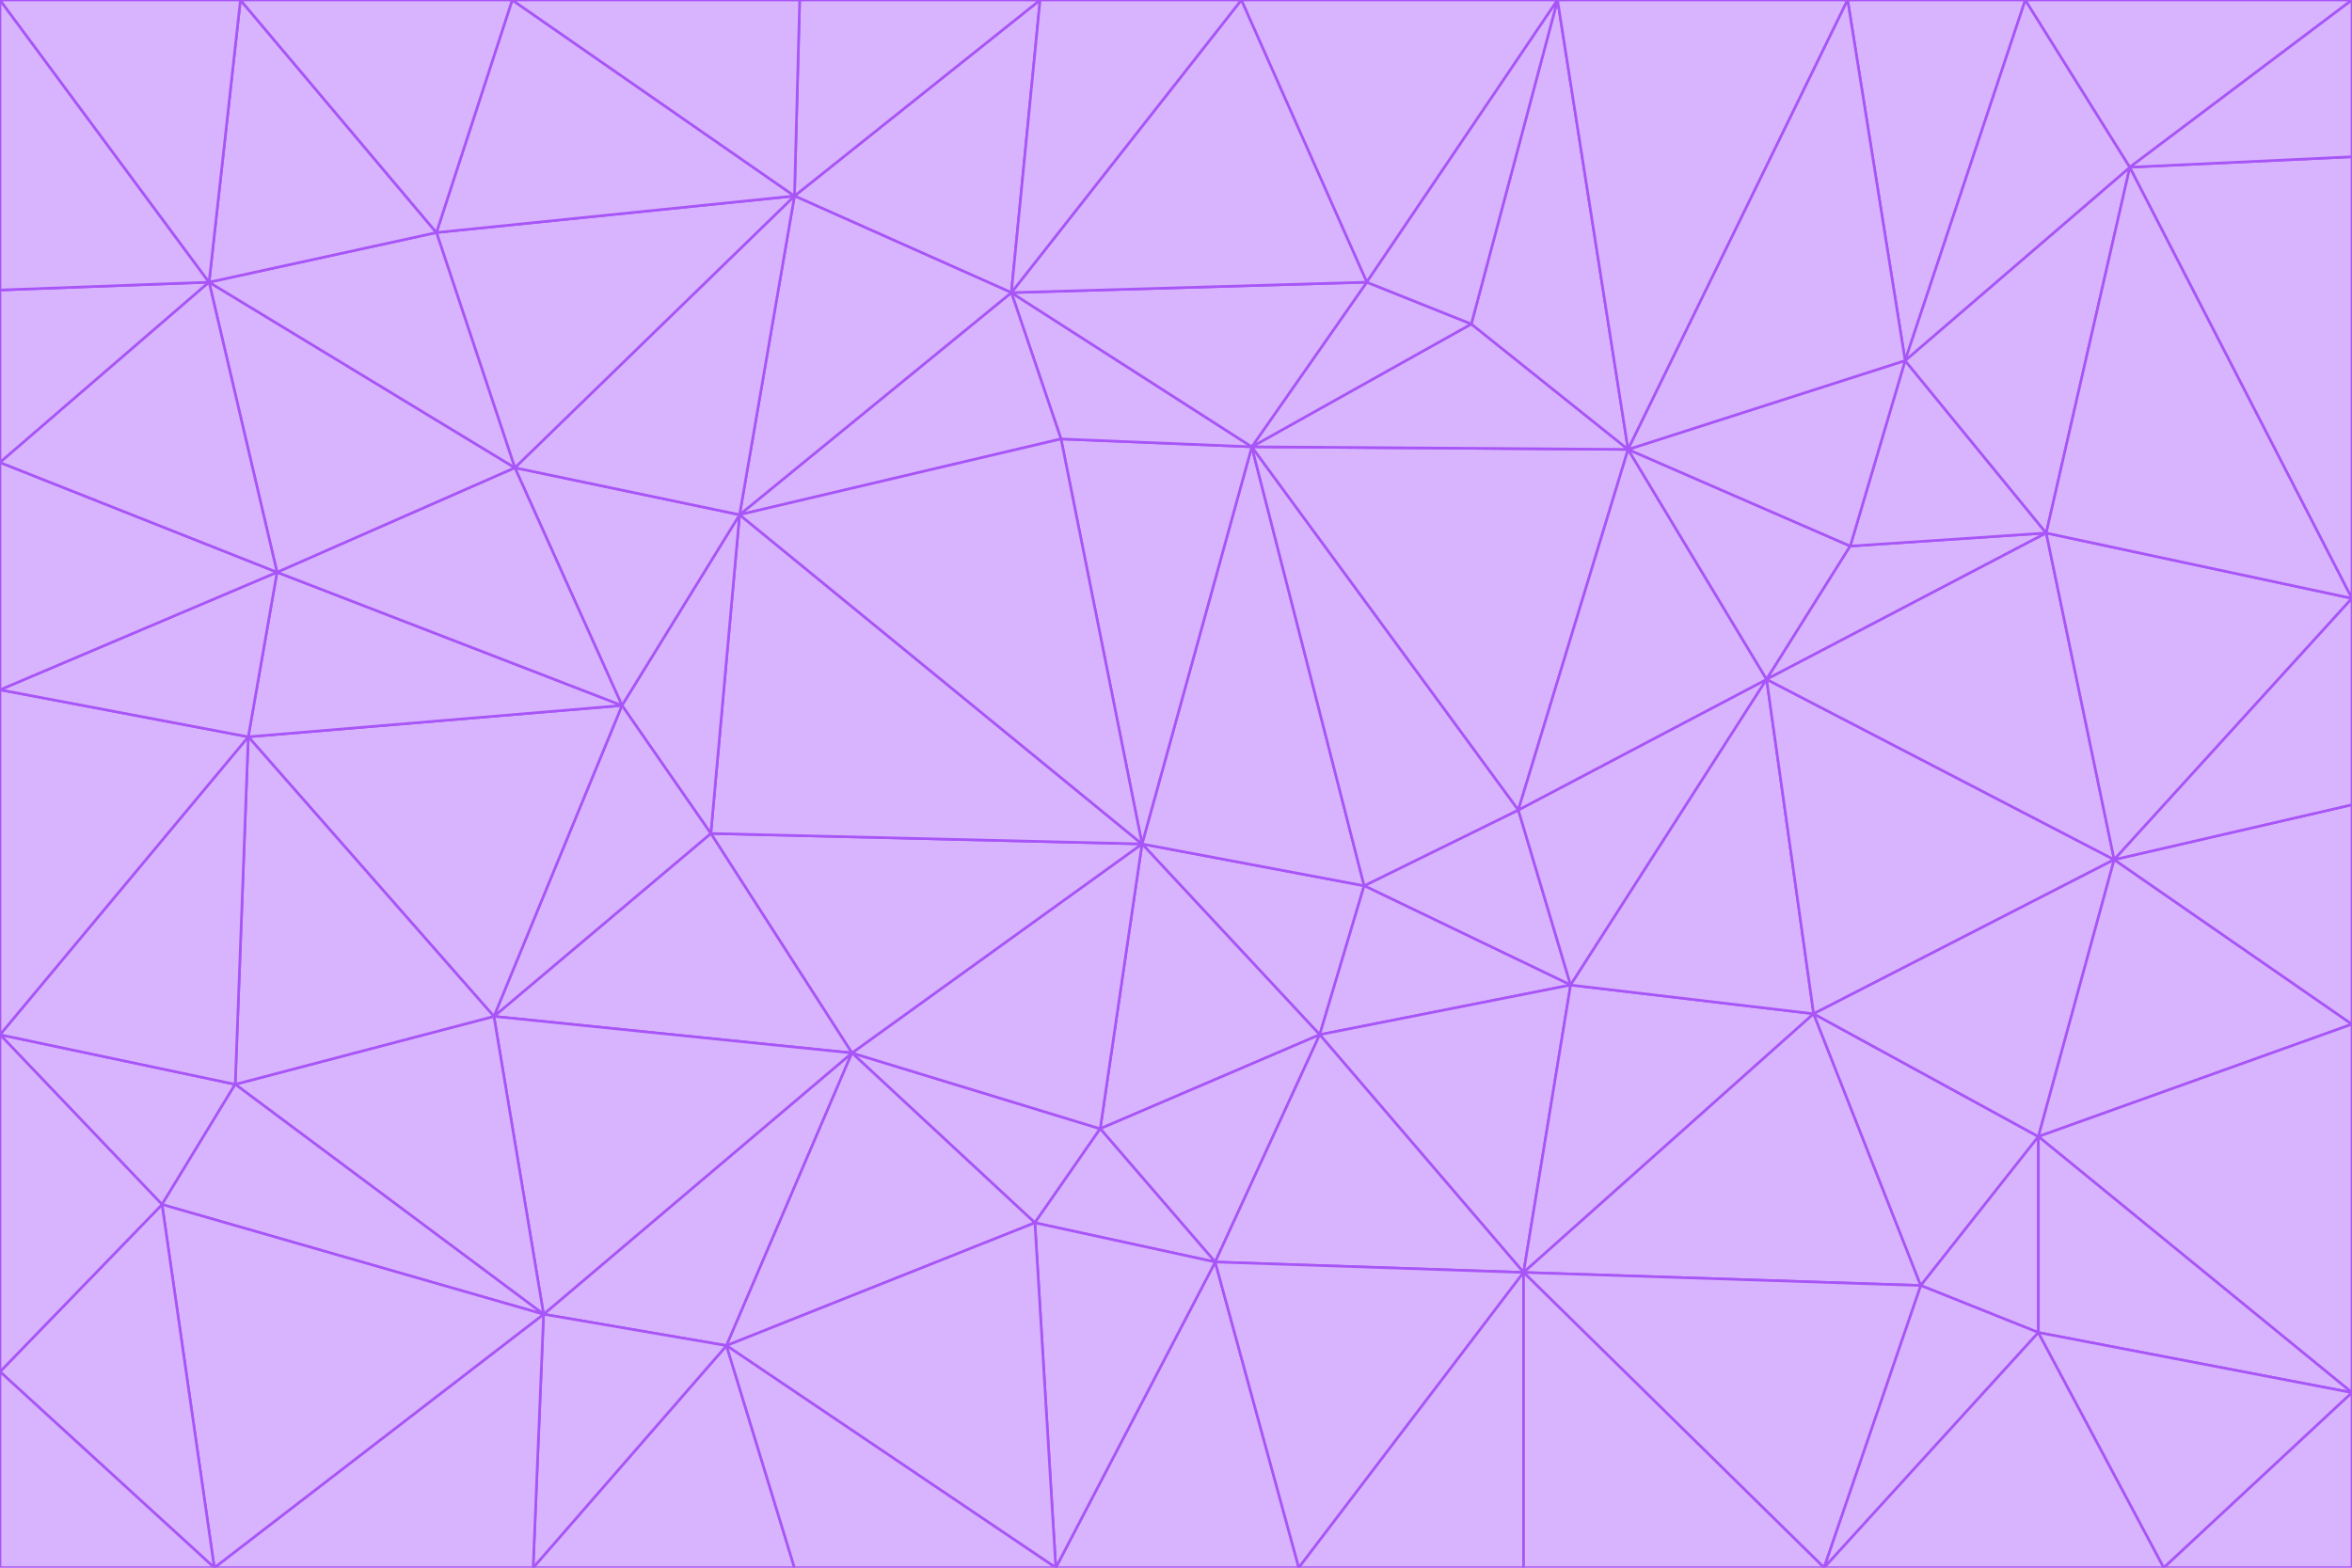<svg id="visual" viewBox="0 0 900 600" width="900" height="600" xmlns="http://www.w3.org/2000/svg" xmlns:xlink="http://www.w3.org/1999/xlink" version="1.1"><g stroke-width="1" stroke-linejoin="bevel"><path d="M437 323L505 396L522 339Z" fill="#d8b4fe" stroke="#a855f7"></path><path d="M437 323L421 432L505 396Z" fill="#d8b4fe" stroke="#a855f7"></path><path d="M601 377L581 310L522 339Z" fill="#d8b4fe" stroke="#a855f7"></path><path d="M522 339L479 171L437 323Z" fill="#d8b4fe" stroke="#a855f7"></path><path d="M421 432L465 483L505 396Z" fill="#d8b4fe" stroke="#a855f7"></path><path d="M505 396L601 377L522 339Z" fill="#d8b4fe" stroke="#a855f7"></path><path d="M583 487L601 377L505 396Z" fill="#d8b4fe" stroke="#a855f7"></path><path d="M326 403L396 468L421 432Z" fill="#d8b4fe" stroke="#a855f7"></path><path d="M421 432L396 468L465 483Z" fill="#d8b4fe" stroke="#a855f7"></path><path d="M437 323L326 403L421 432Z" fill="#d8b4fe" stroke="#a855f7"></path><path d="M465 483L583 487L505 396Z" fill="#d8b4fe" stroke="#a855f7"></path><path d="M581 310L479 171L522 339Z" fill="#d8b4fe" stroke="#a855f7"></path><path d="M437 323L272 319L326 403Z" fill="#d8b4fe" stroke="#a855f7"></path><path d="M479 171L406 168L437 323Z" fill="#d8b4fe" stroke="#a855f7"></path><path d="M283 197L272 319L437 323Z" fill="#d8b4fe" stroke="#a855f7"></path><path d="M583 487L694 388L601 377Z" fill="#d8b4fe" stroke="#a855f7"></path><path d="M601 377L676 260L581 310Z" fill="#d8b4fe" stroke="#a855f7"></path><path d="M581 310L623 172L479 171Z" fill="#d8b4fe" stroke="#a855f7"></path><path d="M694 388L676 260L601 377Z" fill="#d8b4fe" stroke="#a855f7"></path><path d="M676 260L623 172L581 310Z" fill="#d8b4fe" stroke="#a855f7"></path><path d="M479 171L387 112L406 168Z" fill="#d8b4fe" stroke="#a855f7"></path><path d="M404 600L497 600L465 483Z" fill="#d8b4fe" stroke="#a855f7"></path><path d="M465 483L497 600L583 487Z" fill="#d8b4fe" stroke="#a855f7"></path><path d="M583 487L735 492L694 388Z" fill="#d8b4fe" stroke="#a855f7"></path><path d="M404 600L465 483L396 468Z" fill="#d8b4fe" stroke="#a855f7"></path><path d="M623 172L563 124L479 171Z" fill="#d8b4fe" stroke="#a855f7"></path><path d="M387 112L283 197L406 168Z" fill="#d8b4fe" stroke="#a855f7"></path><path d="M406 168L283 197L437 323Z" fill="#d8b4fe" stroke="#a855f7"></path><path d="M283 197L238 270L272 319Z" fill="#d8b4fe" stroke="#a855f7"></path><path d="M208 503L278 515L326 403Z" fill="#d8b4fe" stroke="#a855f7"></path><path d="M563 124L523 108L479 171Z" fill="#d8b4fe" stroke="#a855f7"></path><path d="M189 389L326 403L272 319Z" fill="#d8b4fe" stroke="#a855f7"></path><path d="M326 403L278 515L396 468Z" fill="#d8b4fe" stroke="#a855f7"></path><path d="M278 515L404 600L396 468Z" fill="#d8b4fe" stroke="#a855f7"></path><path d="M523 108L387 112L479 171Z" fill="#d8b4fe" stroke="#a855f7"></path><path d="M497 600L583 600L583 487Z" fill="#d8b4fe" stroke="#a855f7"></path><path d="M676 260L708 209L623 172Z" fill="#d8b4fe" stroke="#a855f7"></path><path d="M623 172L596 0L563 124Z" fill="#d8b4fe" stroke="#a855f7"></path><path d="M783 204L708 209L676 260Z" fill="#d8b4fe" stroke="#a855f7"></path><path d="M238 270L189 389L272 319Z" fill="#d8b4fe" stroke="#a855f7"></path><path d="M698 600L735 492L583 487Z" fill="#d8b4fe" stroke="#a855f7"></path><path d="M694 388L809 329L676 260Z" fill="#d8b4fe" stroke="#a855f7"></path><path d="M204 600L304 600L278 515Z" fill="#d8b4fe" stroke="#a855f7"></path><path d="M278 515L304 600L404 600Z" fill="#d8b4fe" stroke="#a855f7"></path><path d="M189 389L208 503L326 403Z" fill="#d8b4fe" stroke="#a855f7"></path><path d="M735 492L780 435L694 388Z" fill="#d8b4fe" stroke="#a855f7"></path><path d="M398 0L304 75L387 112Z" fill="#d8b4fe" stroke="#a855f7"></path><path d="M387 112L304 75L283 197Z" fill="#d8b4fe" stroke="#a855f7"></path><path d="M283 197L197 179L238 270Z" fill="#d8b4fe" stroke="#a855f7"></path><path d="M238 270L95 282L189 389Z" fill="#d8b4fe" stroke="#a855f7"></path><path d="M304 75L197 179L283 197Z" fill="#d8b4fe" stroke="#a855f7"></path><path d="M583 600L698 600L583 487Z" fill="#d8b4fe" stroke="#a855f7"></path><path d="M735 492L780 510L780 435Z" fill="#d8b4fe" stroke="#a855f7"></path><path d="M783 204L729 138L708 209Z" fill="#d8b4fe" stroke="#a855f7"></path><path d="M708 209L729 138L623 172Z" fill="#d8b4fe" stroke="#a855f7"></path><path d="M596 0L475 0L523 108Z" fill="#d8b4fe" stroke="#a855f7"></path><path d="M523 108L475 0L387 112Z" fill="#d8b4fe" stroke="#a855f7"></path><path d="M780 435L809 329L694 388Z" fill="#d8b4fe" stroke="#a855f7"></path><path d="M698 600L780 510L735 492Z" fill="#d8b4fe" stroke="#a855f7"></path><path d="M780 435L900 392L809 329Z" fill="#d8b4fe" stroke="#a855f7"></path><path d="M809 329L783 204L676 260Z" fill="#d8b4fe" stroke="#a855f7"></path><path d="M596 0L523 108L563 124Z" fill="#d8b4fe" stroke="#a855f7"></path><path d="M475 0L398 0L387 112Z" fill="#d8b4fe" stroke="#a855f7"></path><path d="M208 503L204 600L278 515Z" fill="#d8b4fe" stroke="#a855f7"></path><path d="M82 600L204 600L208 503Z" fill="#d8b4fe" stroke="#a855f7"></path><path d="M707 0L596 0L623 172Z" fill="#d8b4fe" stroke="#a855f7"></path><path d="M106 219L95 282L238 270Z" fill="#d8b4fe" stroke="#a855f7"></path><path d="M189 389L90 415L208 503Z" fill="#d8b4fe" stroke="#a855f7"></path><path d="M95 282L90 415L189 389Z" fill="#d8b4fe" stroke="#a855f7"></path><path d="M197 179L106 219L238 270Z" fill="#d8b4fe" stroke="#a855f7"></path><path d="M80 108L106 219L197 179Z" fill="#d8b4fe" stroke="#a855f7"></path><path d="M167 89L197 179L304 75Z" fill="#d8b4fe" stroke="#a855f7"></path><path d="M398 0L306 0L304 75Z" fill="#d8b4fe" stroke="#a855f7"></path><path d="M196 0L167 89L304 75Z" fill="#d8b4fe" stroke="#a855f7"></path><path d="M775 0L707 0L729 138Z" fill="#d8b4fe" stroke="#a855f7"></path><path d="M729 138L707 0L623 172Z" fill="#d8b4fe" stroke="#a855f7"></path><path d="M0 396L62 461L90 415Z" fill="#d8b4fe" stroke="#a855f7"></path><path d="M90 415L62 461L208 503Z" fill="#d8b4fe" stroke="#a855f7"></path><path d="M0 396L90 415L95 282Z" fill="#d8b4fe" stroke="#a855f7"></path><path d="M900 533L900 392L780 435Z" fill="#d8b4fe" stroke="#a855f7"></path><path d="M809 329L900 229L783 204Z" fill="#d8b4fe" stroke="#a855f7"></path><path d="M783 204L815 64L729 138Z" fill="#d8b4fe" stroke="#a855f7"></path><path d="M900 533L780 435L780 510Z" fill="#d8b4fe" stroke="#a855f7"></path><path d="M900 392L900 308L809 329Z" fill="#d8b4fe" stroke="#a855f7"></path><path d="M698 600L828 600L780 510Z" fill="#d8b4fe" stroke="#a855f7"></path><path d="M900 308L900 229L809 329Z" fill="#d8b4fe" stroke="#a855f7"></path><path d="M900 229L815 64L783 204Z" fill="#d8b4fe" stroke="#a855f7"></path><path d="M306 0L196 0L304 75Z" fill="#d8b4fe" stroke="#a855f7"></path><path d="M167 89L80 108L197 179Z" fill="#d8b4fe" stroke="#a855f7"></path><path d="M828 600L900 533L780 510Z" fill="#d8b4fe" stroke="#a855f7"></path><path d="M62 461L82 600L208 503Z" fill="#d8b4fe" stroke="#a855f7"></path><path d="M815 64L775 0L729 138Z" fill="#d8b4fe" stroke="#a855f7"></path><path d="M92 0L80 108L167 89Z" fill="#d8b4fe" stroke="#a855f7"></path><path d="M0 264L0 396L95 282Z" fill="#d8b4fe" stroke="#a855f7"></path><path d="M0 264L95 282L106 219Z" fill="#d8b4fe" stroke="#a855f7"></path><path d="M62 461L0 525L82 600Z" fill="#d8b4fe" stroke="#a855f7"></path><path d="M0 177L0 264L106 219Z" fill="#d8b4fe" stroke="#a855f7"></path><path d="M828 600L900 600L900 533Z" fill="#d8b4fe" stroke="#a855f7"></path><path d="M0 396L0 525L62 461Z" fill="#d8b4fe" stroke="#a855f7"></path><path d="M0 111L0 177L80 108Z" fill="#d8b4fe" stroke="#a855f7"></path><path d="M80 108L0 177L106 219Z" fill="#d8b4fe" stroke="#a855f7"></path><path d="M900 229L900 60L815 64Z" fill="#d8b4fe" stroke="#a855f7"></path><path d="M815 64L900 0L775 0Z" fill="#d8b4fe" stroke="#a855f7"></path><path d="M196 0L92 0L167 89Z" fill="#d8b4fe" stroke="#a855f7"></path><path d="M0 525L0 600L82 600Z" fill="#d8b4fe" stroke="#a855f7"></path><path d="M0 0L0 111L80 108Z" fill="#d8b4fe" stroke="#a855f7"></path><path d="M900 60L900 0L815 64Z" fill="#d8b4fe" stroke="#a855f7"></path><path d="M92 0L0 0L80 108Z" fill="#d8b4fe" stroke="#a855f7"></path></g></svg>